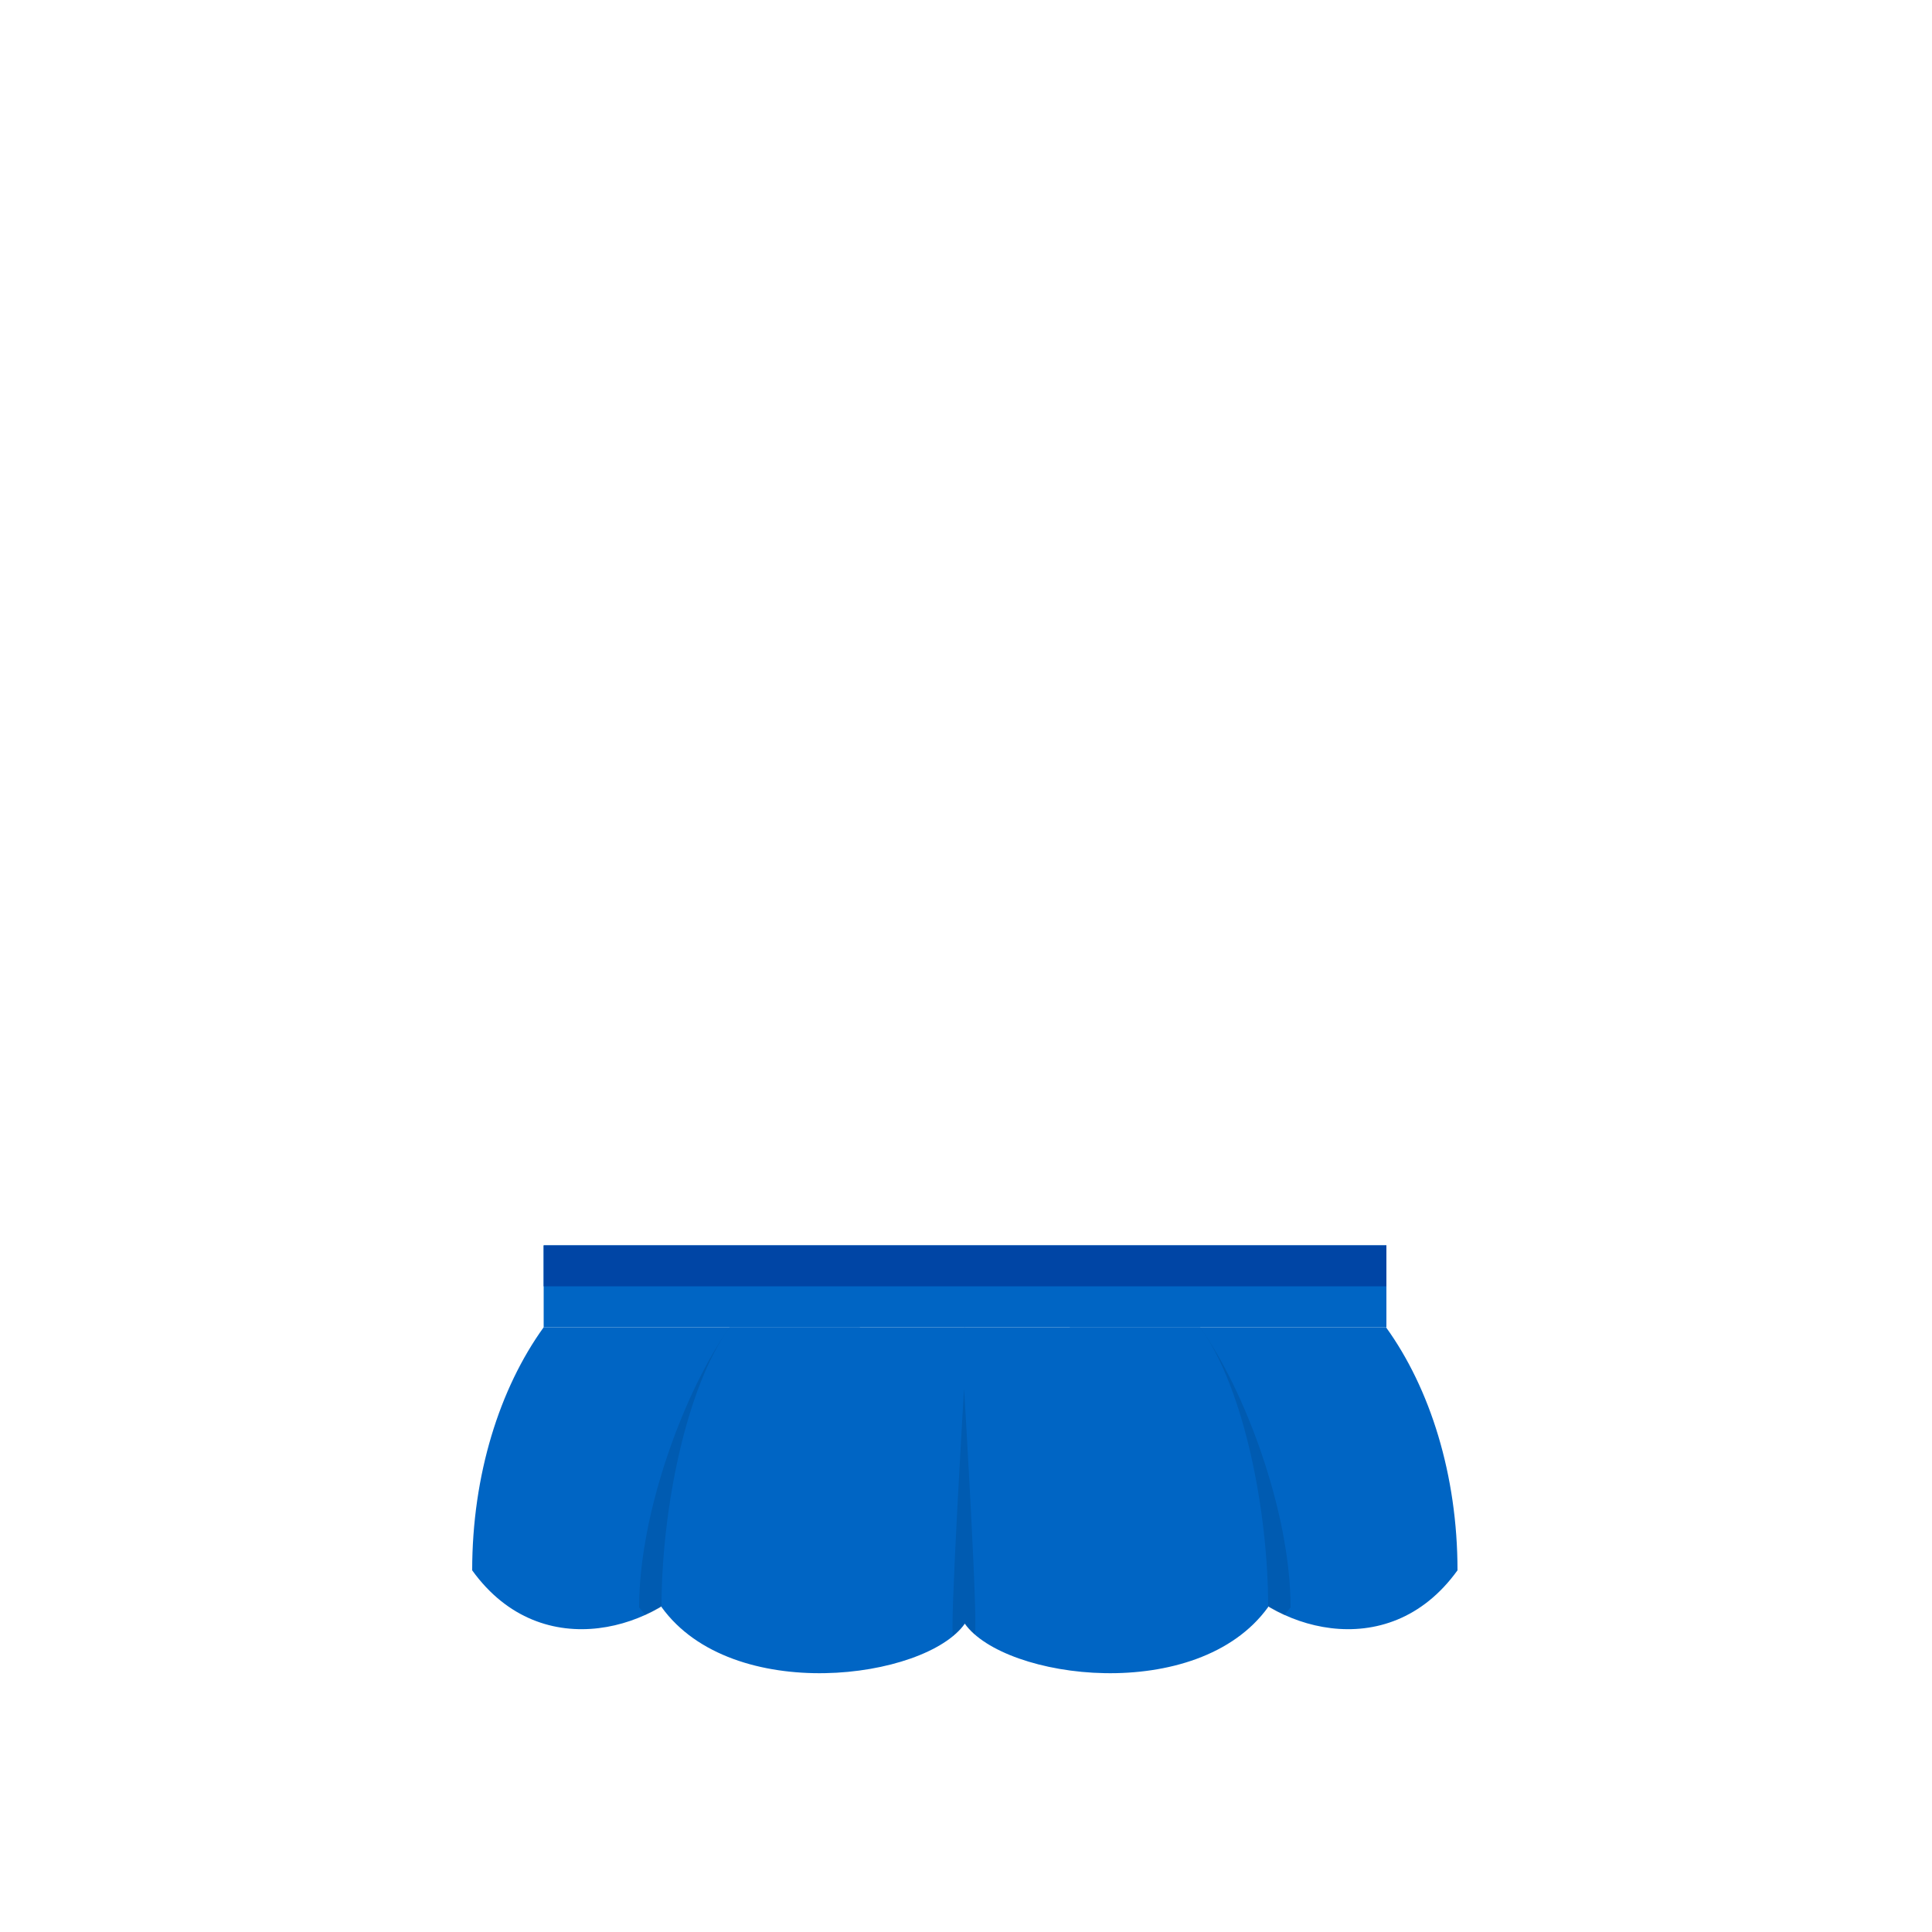 <?xml version="1.0" encoding="utf-8"?>
<!-- Generator: Adobe Illustrator 18.0.0, SVG Export Plug-In . SVG Version: 6.00 Build 0)  -->
<!DOCTYPE svg PUBLIC "-//W3C//DTD SVG 1.1//EN" "http://www.w3.org/Graphics/SVG/1.1/DTD/svg11.dtd">
<svg version="1.1" id="content" xmlns="http://www.w3.org/2000/svg" xmlns:xlink="http://www.w3.org/1999/xlink" x="0px" y="0px"
	 width="500px" height="500px" viewBox="0 0 500 500" enable-background="new 0 0 500 500" xml:space="preserve">
<rect id="position" x="0.5" y="0.5" display="none" fill="none" stroke="#000000" width="499" height="499"/>
<g>
	<path fill="#0065C4" d="M140.7,343.5c-11.4,15.8-18.5,38.2-18.5,62.9c18.3,25.4,49.2,14.5,59.4,0c18.9-26.9,59.4,47.9,59.4,0
		c0-24.8-7.1-47.1-18.5-62.9H140.7z"/>
	<path opacity="0.1" d="M167,418c6.2-2.8,11.4-7,14.6-11.5c18.9-26.9,59.4,47.9,59.4,0c0-24.8-7.1-47.1-18.5-62.9h-33.7
		c-11.4,15.8-23.4,47.6-23.4,72.4C165.9,416.6,166.5,417.3,167,418z"/>
	<path fill="#0065C4" d="M188.8,343.5c-11.4,15.8-17.6,47.6-17.6,72.4c18.3,25.4,68.3,18.8,78.5,4.3c18.9-26.9,11.4-60.8,0-76.7
		H188.8z"/>
	<path fill="#0065C4" d="M358.7,343.5c11.4,15.8,18.5,38.2,18.5,62.9c-18.3,25.4-49.2,14.5-59.4,0c-18.9-26.9-59.4,47.9-59.4,0
		c0-24.8,7.1-47.1,18.5-62.9H358.7z"/>
	<path opacity="0.1" d="M332.4,418c-6.2-2.8-11.4-7-14.6-11.5c-18.9-26.9-59.4,47.9-59.4,0c0-24.8,7.1-47.1,18.5-62.9h33.7
		c11.4,15.8,23.4,47.6,23.4,72.4C333.5,416.6,332.9,417.3,332.4,418z"/>
	<path fill="#0065C4" d="M310.6,343.5c11.4,15.8,17.6,47.6,17.6,72.4c-18.3,25.4-68.3,18.8-78.5,4.3c-18.9-26.9-11.4-60.8,0-76.7
		H310.6z"/>
	<rect x="140.7" y="322.3" fill="#0065C4" width="218.1" height="21.2"/>
	<rect x="140.7" y="322.3" fill="#0045A5" width="218.1" height="10.6"/>
	<path opacity="0.1" d="M246.7,423.3c1.2-1,2.2-2,2.9-3.1c0,0,0,0,0,0c0,0,0,0,0,0c0.7,1,1.6,1.9,2.6,2.8c1.2,1-2.7-63.7-2.7-63.7
		S245.6,424.3,246.7,423.3z"/>
</g>
</svg>
